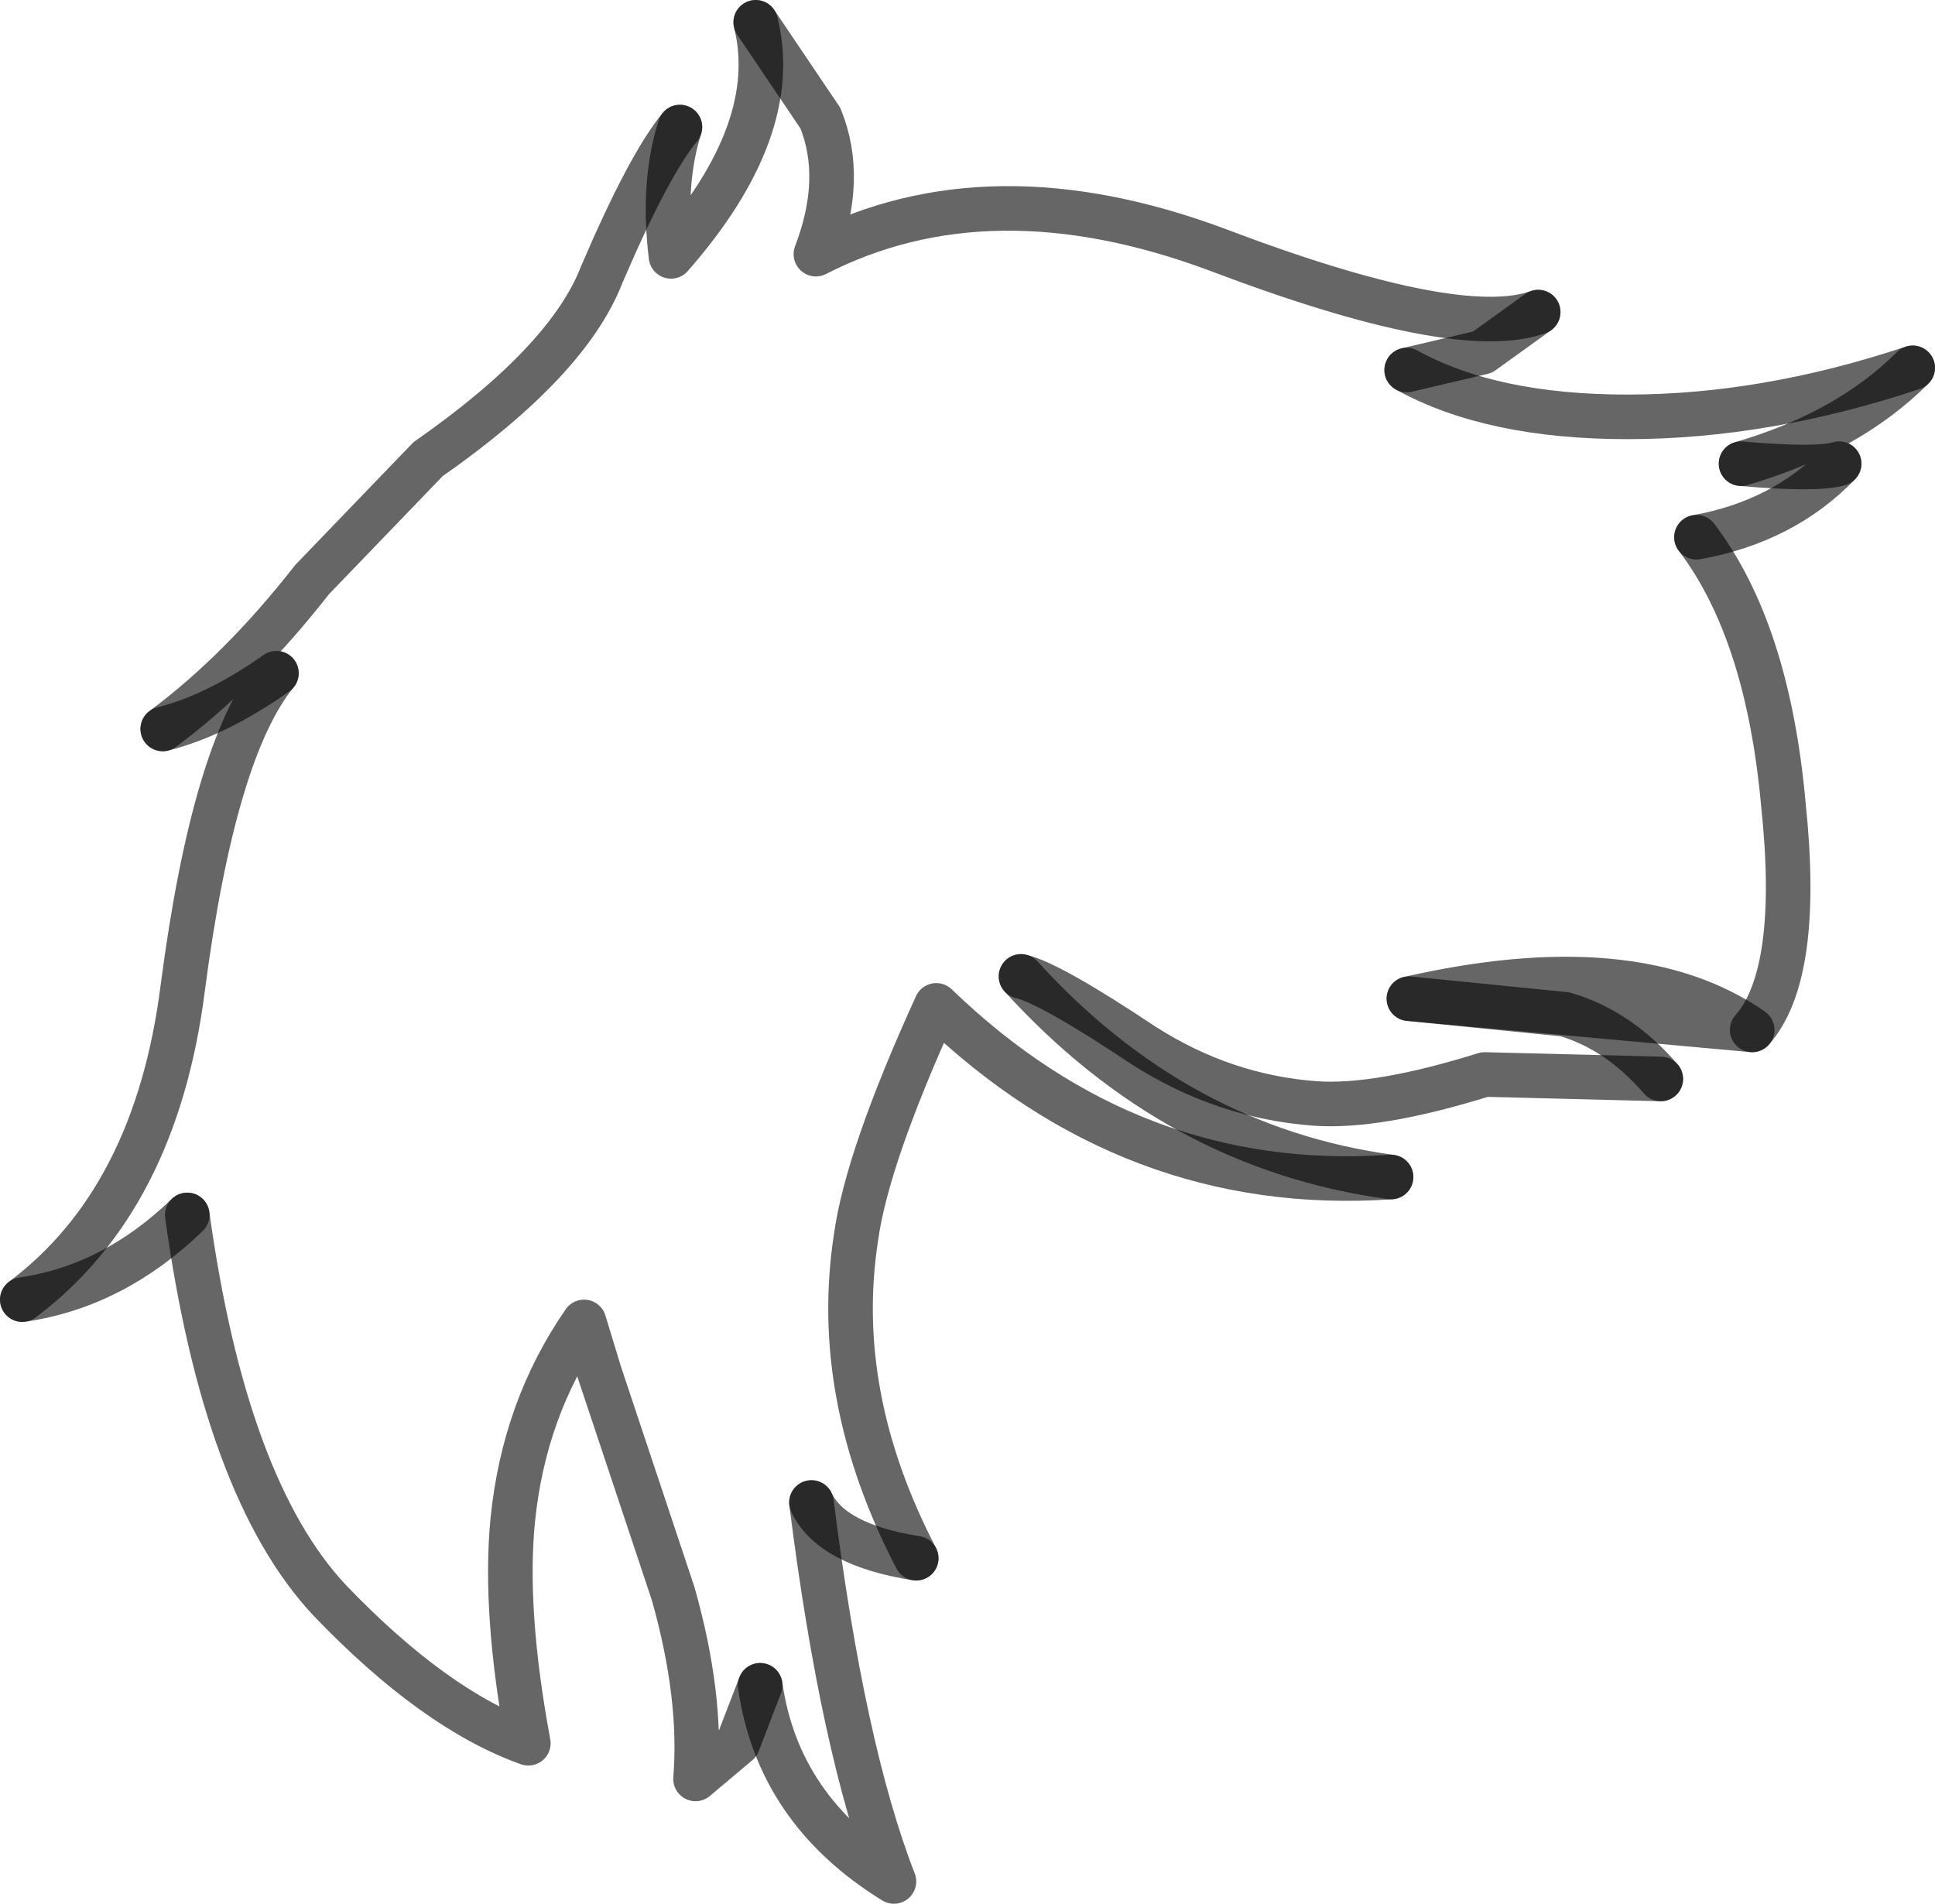 <?xml version="1.0" encoding="UTF-8" standalone="no"?>
<svg xmlns:xlink="http://www.w3.org/1999/xlink" height="42.7px" width="43.4px" xmlns="http://www.w3.org/2000/svg">
  <g transform="matrix(1.0, 0.0, 0.0, 1.0, 21.2, 18.3)">
    <path d="M16.85 -6.25 Q18.45 -4.15 18.8 -0.25 19.2 3.55 18.1 4.8 15.45 2.95 10.4 4.1 L13.9 4.45 Q15.1 4.8 16.05 5.9 L12.1 5.8 Q9.7 6.55 8.3 6.45 6.25 6.3 4.45 5.15 2.35 3.75 1.7 3.6 5.2 7.45 10.0 8.1 4.2 8.5 -0.2 4.25 -1.75 7.65 -2.0 9.45 -2.55 13.0 -0.65 16.65 -2.55 16.35 -3.0 15.4 -2.3 20.95 -1.15 23.9 -3.75 22.3 -4.15 19.5 L-4.65 20.8 -5.6 21.6 Q-5.45 19.75 -6.1 17.45 L-7.75 12.5 -8.1 11.35 Q-9.45 13.3 -9.7 15.8 -9.9 17.85 -9.35 20.8 -11.45 20.05 -13.8 17.6 -16.15 15.1 -17.0 8.95 -18.65 10.55 -20.7 10.85 -17.7 8.6 -17.1 3.85 -16.4 -1.5 -15.0 -3.2 -16.35 -2.25 -17.55 -1.95 -15.8 -3.25 -14.2 -5.3 L-11.6 -8.0 Q-8.45 -10.2 -7.7 -12.15 -6.65 -14.6 -5.95 -15.45 -6.35 -14.2 -6.15 -12.55 -3.65 -15.4 -4.25 -17.8 L-2.8 -15.65 Q-2.25 -14.3 -2.9 -12.6 1.0 -14.6 6.1 -12.7 11.5 -10.65 13.3 -11.3 L12.05 -10.4 10.35 -10.0 Q12.25 -8.95 15.3 -8.95 18.4 -8.95 21.7 -10.05 20.25 -8.6 17.85 -7.9 19.55 -7.75 20.05 -7.9 18.8 -6.6 16.85 -6.25" fill="#ffffff" fill-opacity="0.0" fill-rule="evenodd" stroke="none"/>
    <path d="M18.1 4.8 Q19.2 3.55 18.8 -0.25 18.45 -4.15 16.85 -6.25 M20.05 -7.9 Q19.55 -7.75 17.85 -7.9 M21.7 -10.05 Q18.4 -8.95 15.3 -8.95 12.25 -8.95 10.35 -10.0 M13.3 -11.3 Q11.5 -10.65 6.1 -12.7 1.0 -14.6 -2.9 -12.6 -2.25 -14.3 -2.8 -15.65 L-4.25 -17.8 M-5.95 -15.45 Q-6.65 -14.6 -7.7 -12.15 -8.45 -10.2 -11.6 -8.0 L-14.2 -5.3 Q-15.8 -3.25 -17.55 -1.95 M-15.0 -3.2 Q-16.4 -1.5 -17.1 3.85 -17.7 8.6 -20.7 10.85 M-17.0 8.95 Q-16.15 15.1 -13.8 17.6 -11.45 20.05 -9.35 20.8 -9.9 17.85 -9.7 15.8 -9.45 13.3 -8.1 11.35 L-7.75 12.5 -6.1 17.45 Q-5.45 19.75 -5.6 21.6 L-4.65 20.8 -4.15 19.5" fill="none" stroke="#000000" stroke-linecap="round" stroke-linejoin="round" stroke-opacity="0.6" stroke-width="1.0"/>
    <path d="M16.85 -6.25 Q18.8 -6.6 20.05 -7.9 M17.85 -7.9 Q20.25 -8.6 21.7 -10.05 M10.35 -10.0 L12.05 -10.4 13.3 -11.3 M-4.25 -17.8 Q-3.65 -15.4 -6.15 -12.55 -6.35 -14.2 -5.95 -15.45 M-17.55 -1.95 Q-16.35 -2.25 -15.0 -3.2 M-20.7 10.85 Q-18.65 10.55 -17.0 8.95 M-3.0 15.4 Q-2.55 16.35 -0.65 16.65 M10.0 8.1 Q5.2 7.45 1.7 3.6 M16.05 5.9 Q15.1 4.8 13.9 4.45 L10.4 4.1" fill="none" stroke="#000000" stroke-linecap="round" stroke-linejoin="round" stroke-opacity="0.6" stroke-width="1.0"/>
    <path d="M-4.15 19.5 Q-3.75 22.3 -1.15 23.9 -2.3 20.95 -3.0 15.4 M-0.65 16.65 Q-2.55 13.0 -2.0 9.45 -1.75 7.65 -0.2 4.25 4.2 8.5 10.0 8.1 M1.7 3.6 Q2.35 3.75 4.45 5.15 6.25 6.3 8.3 6.45 9.7 6.55 12.1 5.8 L16.05 5.9 M10.4 4.1 Q15.45 2.95 18.1 4.8 Z" fill="none" stroke="#000000" stroke-linecap="round" stroke-linejoin="round" stroke-opacity="0.6" stroke-width="1.0"/>
  </g>
</svg>
